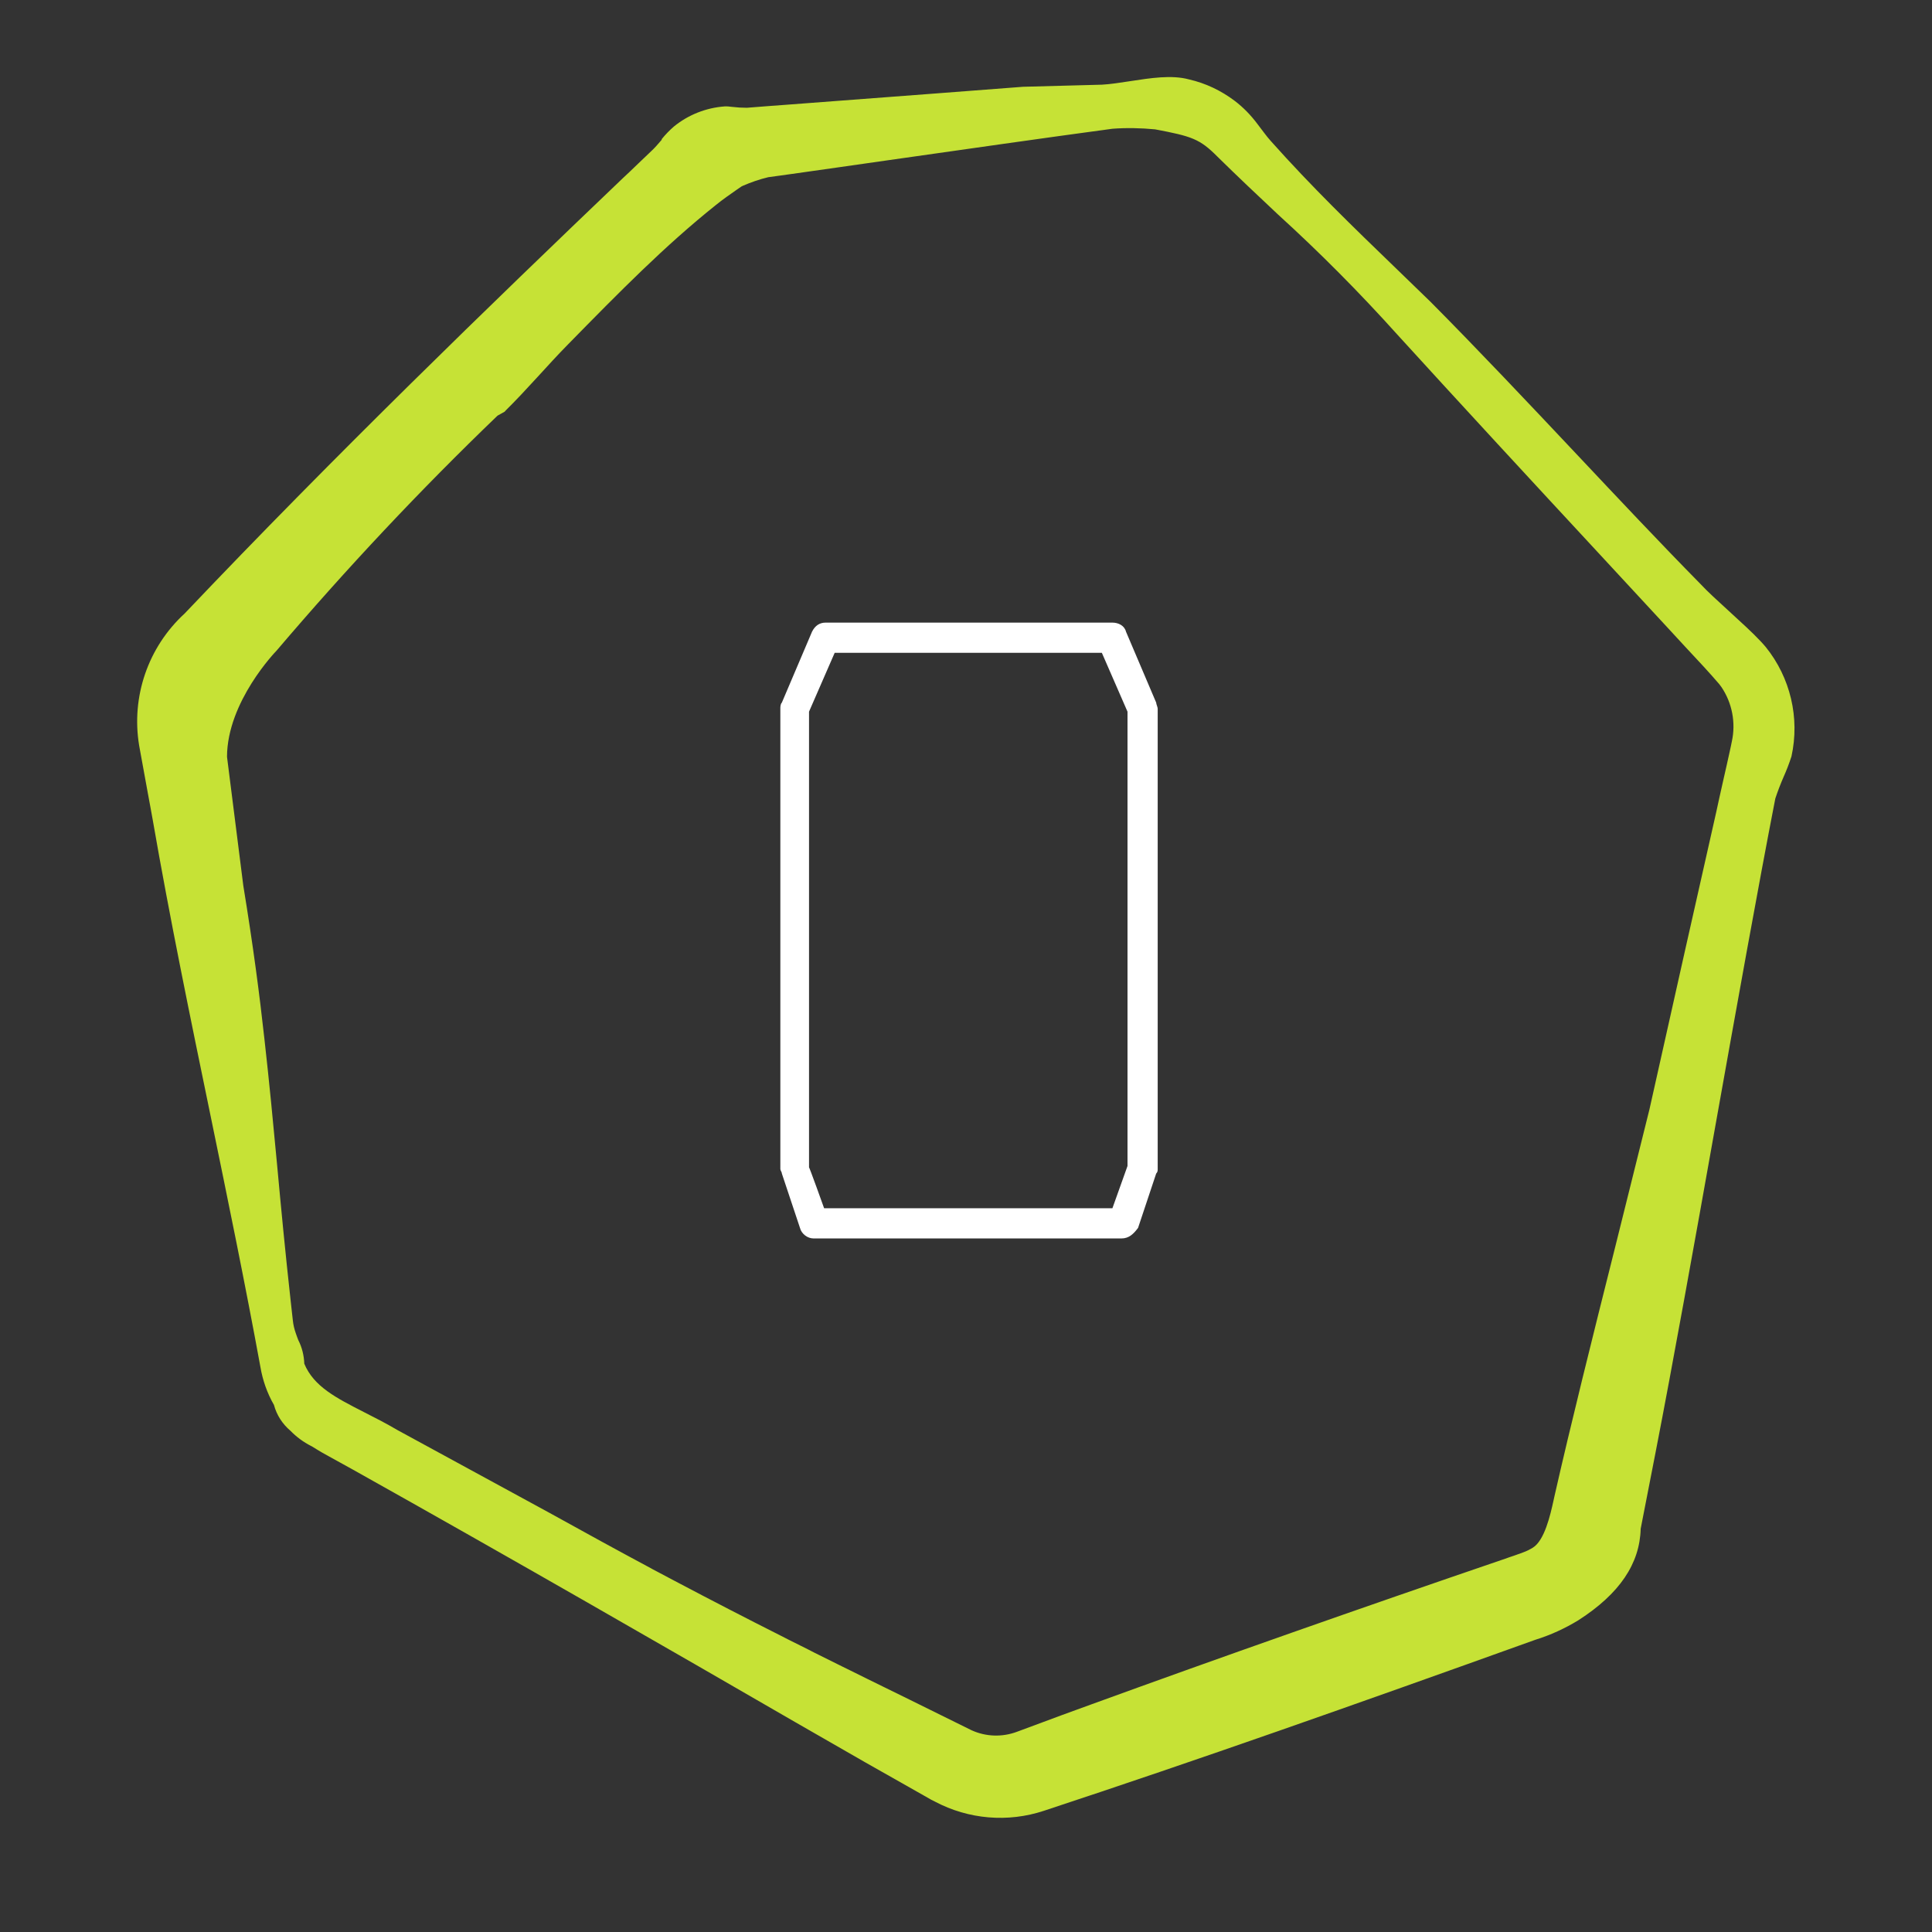 <?xml version="1.0" encoding="UTF-8"?><svg id="Layer_1" xmlns="http://www.w3.org/2000/svg" viewBox="0 0 128 128"><rect x="0" y="0" width="128" height="128" fill="#333333" stroke="none"/><defs><style>.cls-1{fill:none;}.cls-2{fill:#fff;}.cls-3{fill:#c6e236;}</style></defs><rect class="cls-1" width="128" height="128"/><path class="cls-2" d="m74.3,82.05h-20.4c-.4,0-.8-.3-.9-.7l-1.2-3.6c0-.1-.1-.2-.1-.3v-30.5c0-.1,0-.3.1-.4l2-4.7c.2-.4.5-.6.9-.6h19c.4,0,.8.2.9.6l2,4.7c0,.1.1.3.1.4v30.5c0,.1,0,.2-.1.3l-1.2,3.6c-.3.4-.6.7-1.1.7Zm-19.7-2h19.1l1-2.8v-30.1l-1.7-3.9h-17.7l-1.7,3.9v30.2c0-.1,1,2.7,1,2.7Z"/><path id="CS_CoinShape_RGB_Outline_Lime" class="cls-3" d="m33.44,27.26c1.52-1.5,2.83-3.06,4.18-4.43,3.44-3.51,6.42-6.54,9.8-9.24.45-.37,1.02-.76,1.39-1.02.14-.1.24-.17.32-.22.02,0,.04-.02.06-.03.55-.24,1.12-.44,1.71-.58l1.59-.22c1.82-.26,3.97-.56,6.25-.89,4.99-.71,10.65-1.52,14.67-2.06l.29-.04c.94-.07,1.89-.05,2.83.04,2.43.46,2.96.63,4.13,1.81,1.34,1.32,2.7,2.6,4.01,3.83,2.76,2.51,5.4,5.17,7.9,7.95,4.08,4.48,8.82,9.61,13.41,14.56,1.55,1.67,3.06,3.3,4.48,4.84.34.37.75.82,1.19,1.29.79.84,1.68,1.8,2.25,2.47.05.07.1.13.15.2.71,1.05.96,2.36.69,3.6-.01.04-.04.18-.07.34-.04.19-.09.4-.1.46-.08.38-.24,1.07-.4,1.78-.18.81-.37,1.64-.46,2.08-1.24,5.48-2.79,12.37-4.43,19.72-.74,2.99-1.5,6.03-2.25,9.04-1.53,6.09-2.97,11.85-4.05,16.62l-.05.23c-.22,1-.6,2.67-1.38,3.15-.2.12-.41.23-.64.31-.08.03-.16.06-.24.09s-.16.05-.23.08c-.06.02-.11.04-.17.06-.19.06-.38.13-.55.19-9.69,3.31-18.9,6.55-27.39,9.64-.67.24-1.32.48-1.95.71-1.05.39-2.05.76-2.99,1.11-.98.37-2.07.34-3.03-.1-1.42-.7-2.78-1.37-4.11-2.03-.94-.46-1.87-.92-2.79-1.37-.36-.18-.73-.36-1.09-.54-.18-.09-.36-.18-.53-.26-.52-.26-1.04-.52-1.57-.78-.22-.11-.45-.22-.67-.34-.19-.1-.39-.19-.58-.29-.43-.21-.86-.43-1.29-.65-2.24-1.13-4.53-2.31-7.01-3.62-.49-.26-1-.53-1.51-.8-.02-.01-.03-.02-.05-.03-2.11-1.13-4.36-2.36-6.83-3.73l-9.99-5.44c-.78-.46-1.51-.83-2.22-1.19-1.86-.95-3.33-1.7-3.96-3.21-.02-.55-.15-1.08-.4-1.57-.06-.15-.11-.3-.16-.44-.1-.28-.17-.57-.2-.87l-.14-1.26h0c-.36-3.25-.64-6.18-.9-9.02-.26-2.78-.52-5.5-.84-8.34-.33-3-.75-6.2-1.4-10.17l-1.08-8.54c.01-3.66,3.24-6.99,3.28-7.03,4.62-5.43,9.5-10.63,14.64-15.57l.5-.28h0Zm10.41-18.01c-.24.28-.49.57-.7.76-.29.28-.59.57-.88.84-.38.37-.74.71-1.01.96h0c-8.74,8.35-19.02,18.3-29.03,28.84-2.42,2.22-3.55,5.51-3.01,8.75.15.85.38,2.06.58,3.18.12.62.22,1.21.31,1.69,1.14,6.58,2.52,13.25,3.85,19.7,1.12,5.44,2.28,11.06,3.29,16.58.15.89.45,1.75.9,2.53.18.67.56,1.26,1.09,1.71.4.41.86.75,1.37,1.01l.06.03.34.21c.16.1.4.24.73.42l1.63.9c10.38,5.81,21.13,12,29.34,16.75l4.58,2.63,3.92,2.22c.43.25.63.36.73.4h0c2.23,1.18,4.83,1.4,7.22.61,10.28-3.39,20.39-6.96,32.42-11.28l.14-.05c1-.31,1.96-.75,2.86-1.3,2.72-1.75,4.06-3.74,4.12-6.06l1.01-5.18c1.12-5.76,2.55-13.71,3.92-21.41,1.4-7.84,2.85-15.94,3.99-21.79.16-.48.34-.95.54-1.41.2-.45.38-.91.53-1.38.56-2.55-.07-5.22-1.71-7.25-.1-.12-.21-.24-.33-.37-.56-.6-1.34-1.3-2.1-2-.73-.67-1.43-1.3-1.89-1.8-2.63-2.67-5.45-5.67-8.18-8.57-3.24-3.44-6.59-6.99-9.7-10.12-.76-.74-1.51-1.47-2.26-2.19-2.88-2.78-5.6-5.41-8.32-8.46-.15-.17-.3-.35-.44-.54l-.44-.58c-.43-.58-.94-1.11-1.52-1.55-.9-.68-1.93-1.17-3.03-1.42-1.14-.31-2.55-.09-3.91.12-.67.1-1.29.2-1.85.23l-5.24.14c-1.29.1-3.36.26-5.62.43-3.78.29-8.09.61-10.18.77-.16.01-.53.04-.95.07-.49.04-1.06.08-1.54.12-.33,0-.66-.02-.99-.06-.16-.02-.32-.04-.48-.03-1.23.09-2.4.55-3.36,1.33-.3.26-.57.54-.82.85"/></svg>
